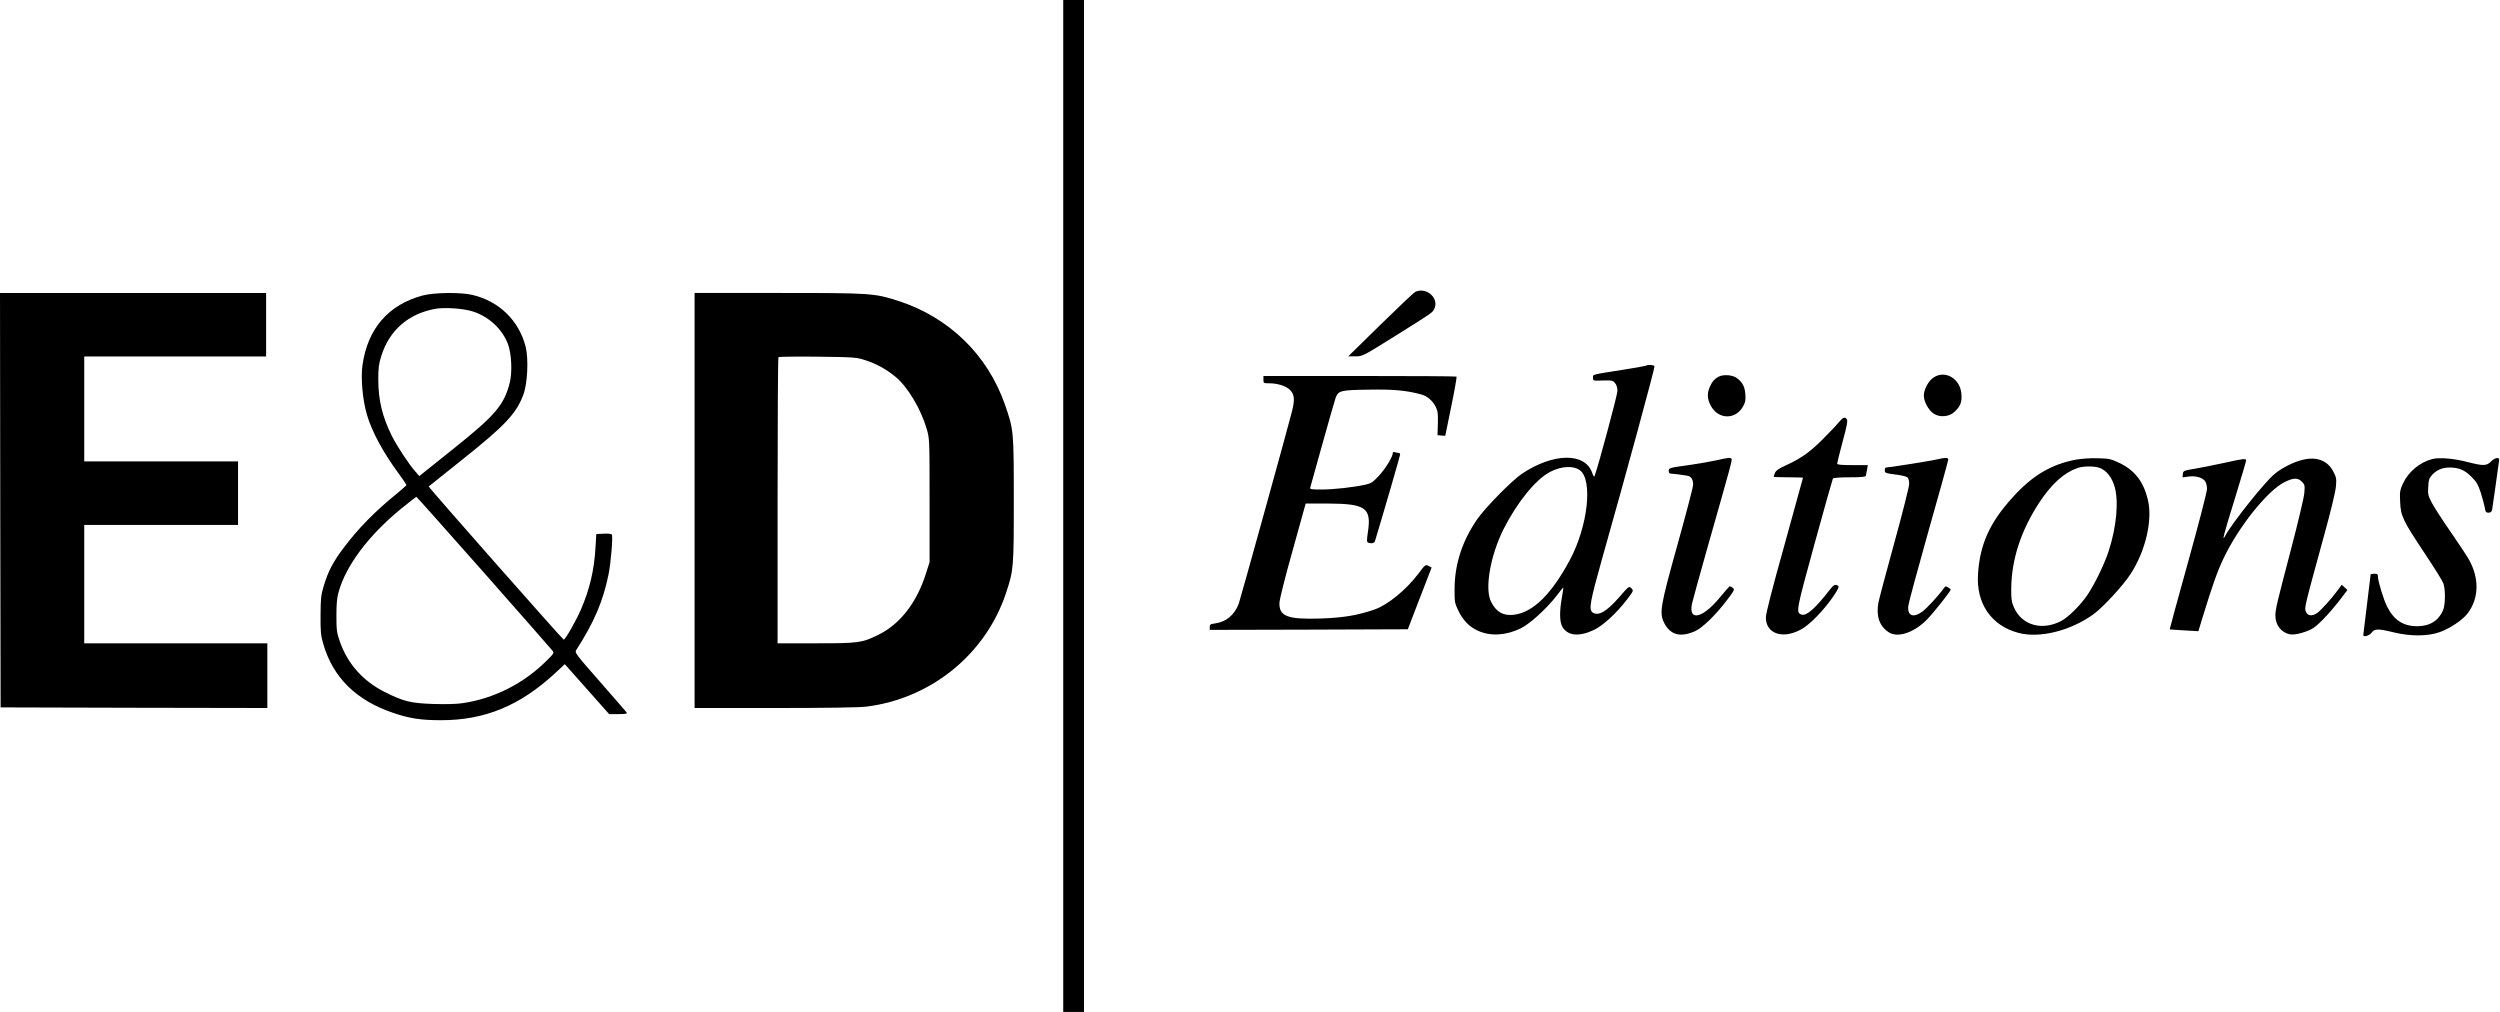 <?xml version="1.0" standalone="no"?>
<!DOCTYPE svg PUBLIC "-//W3C//DTD SVG 20010904//EN"
 "http://www.w3.org/TR/2001/REC-SVG-20010904/DTD/svg10.dtd">
<svg version="1.0" xmlns="http://www.w3.org/2000/svg"
 width="2048pt" height="829pt" viewBox="0 0 2048 829"
 preserveAspectRatio="xMidYMid meet">
<g transform="translate(0,829) scale(0.1,-0.1)"
fill="#000000" stroke="none">
<path d="M8710 4145 l0 -4145 85 0 85 0 0 4145 0 4145 -85 0 -85 0 0 -4145z"/>
<path d="M11595 5900 c-11 -5 -139 -126 -285 -269 l-265 -260 58 0 c57 -1 58
-1 330 169 305 191 299 187 315 217 46 86 -59 184 -153 143z"/>
<path d="M2 4193 l3 -1698 1093 -3 1092 -2 0 265 0 265 -750 0 -750 0 0 485 0
485 630 0 630 0 0 260 0 260 -630 0 -630 0 0 430 0 430 745 0 745 0 0 260 0
260 -1090 0 -1090 0 2 -1697z"/>
<path d="M3465 5870 c-282 -75 -452 -270 -495 -568 -16 -107 0 -284 35 -406
40 -139 130 -307 262 -487 35 -48 63 -89 63 -92 0 -3 -35 -34 -77 -69 -185
-150 -321 -289 -443 -453 -81 -108 -121 -184 -157 -302 -24 -79 -26 -105 -27
-243 -1 -133 2 -166 22 -234 79 -276 271 -465 576 -567 132 -45 225 -59 389
-59 358 0 645 118 933 384 l81 75 182 -205 181 -204 76 0 c57 0 73 3 68 13 -5
6 -102 119 -218 251 -197 224 -209 240 -196 260 147 228 220 400 265 619 20
100 38 318 27 329 -5 5 -36 8 -68 6 l-59 -3 -7 -115 c-10 -179 -48 -339 -118
-501 -41 -95 -129 -249 -142 -249 -8 0 -1111 1250 -1106 1255 2 1 127 101 278
222 347 277 440 375 497 529 35 92 44 295 19 394 -55 215 -218 373 -436 424
-95 23 -314 20 -405 -4z m410 -132 c130 -42 239 -143 286 -266 30 -80 37 -233
14 -321 -47 -181 -118 -264 -465 -541 l-275 -220 -33 38 c-50 55 -149 206
-192 291 -79 160 -111 293 -111 465 0 91 4 125 25 191 66 210 222 345 442 385
77 14 234 3 309 -22z m86 -2135 c299 -339 552 -627 562 -640 18 -22 18 -23
-47 -87 -185 -185 -430 -309 -685 -346 -50 -8 -142 -10 -239 -7 -185 6 -245
20 -400 98 -179 90 -305 232 -368 414 -25 71 -28 94 -28 210 0 95 4 147 18
195 59 216 247 466 511 682 66 53 123 98 126 98 3 0 250 -278 550 -617z"/>
<path d="M5690 4190 l0 -1700 658 0 c415 0 690 4 747 11 530 65 978 428 1145
927 64 192 65 207 65 767 0 568 -1 574 -72 779 -142 409 -458 716 -874 851
-197 63 -218 65 -981 65 l-688 0 0 -1700z m1405 1147 c87 -28 168 -74 240
-133 99 -80 210 -266 257 -429 23 -79 23 -87 23 -585 l0 -505 -28 -88 c-75
-242 -213 -420 -391 -507 -136 -67 -161 -70 -513 -70 l-313 0 0 1168 c0 643 3
1172 7 1176 5 4 150 6 323 4 309 -4 316 -5 395 -31z"/>
<path d="M13489 5296 c-2 -3 -92 -19 -199 -36 -259 -41 -240 -36 -240 -65 0
-25 1 -25 81 -22 74 2 82 0 100 -22 12 -14 19 -39 19 -64 0 -32 -156 -612
-187 -697 -3 -10 -11 0 -20 27 -58 167 -317 164 -574 -7 -82 -55 -300 -276
-368 -374 -121 -175 -183 -365 -185 -561 -1 -115 0 -123 30 -186 38 -80 90
-134 161 -166 103 -47 229 -40 352 20 75 37 212 162 293 267 29 38 53 68 55
67 1 -2 -4 -39 -12 -82 -21 -117 -19 -203 5 -242 44 -72 135 -81 257 -24 75
36 183 135 271 249 55 72 55 73 36 93 -20 19 -20 18 -101 -75 -103 -118 -171
-156 -217 -123 -32 24 -20 89 79 442 196 691 434 1568 429 1576 -5 9 -57 13
-65 5z m-548 -857 c110 -78 67 -461 -81 -737 -151 -281 -301 -428 -456 -448
-89 -11 -147 22 -189 106 -54 105 -7 377 102 595 111 220 265 410 383 470 92
47 187 52 241 14z"/>
<path d="M14085 5207 c-38 -18 -60 -43 -80 -90 -21 -51 -19 -95 8 -147 59
-117 203 -122 266 -10 19 34 23 52 19 101 -5 62 -23 97 -70 132 -33 25 -104
31 -143 14z"/>
<path d="M15839 5197 c-41 -27 -79 -98 -79 -147 0 -50 38 -120 80 -148 50 -34
128 -27 171 14 49 46 62 79 57 146 -9 126 -133 200 -229 135z"/>
<path d="M10350 5180 c0 -29 1 -30 48 -30 73 0 146 -25 176 -61 30 -36 33 -74
11 -165 -21 -89 -424 -1543 -437 -1579 -35 -93 -103 -149 -193 -162 -39 -5
-45 -9 -45 -29 l0 -24 811 2 812 3 97 253 98 253 -26 13 c-24 13 -27 11 -83
-64 -99 -131 -249 -254 -356 -292 -140 -49 -261 -69 -449 -75 -266 -8 -335 18
-333 126 0 27 45 208 108 431 l107 385 180 0 c314 -1 361 -35 329 -239 -9 -63
-9 -76 3 -81 27 -10 51 -5 56 13 71 234 206 700 206 709 0 7 -6 13 -14 13 -8
0 -21 3 -30 6 -9 3 -16 1 -16 -6 0 -31 -59 -128 -112 -185 -51 -55 -66 -65
-111 -75 -99 -22 -262 -40 -360 -40 -89 0 -98 2 -93 18 3 9 48 172 101 362 53
190 101 358 107 373 22 57 42 62 268 65 202 4 311 -6 432 -39 48 -12 94 -51
119 -101 17 -34 20 -56 18 -137 l-3 -96 32 -3 c18 -2 32 -2 32 0 0 2 22 110
49 240 27 130 46 240 43 243 -3 3 -360 5 -794 5 l-788 0 0 -30z"/>
<path d="M15061 4828 c-19 -24 -81 -88 -136 -143 -102 -102 -177 -154 -308
-213 -48 -22 -70 -38 -77 -57 -6 -14 -10 -28 -10 -31 0 -2 54 -4 120 -4 66 0
120 -2 120 -4 0 -2 -68 -249 -151 -548 -102 -364 -152 -560 -153 -595 -1 -133
135 -182 285 -101 72 37 190 159 268 273 40 60 49 80 39 86 -24 15 -36 10 -69
-33 -117 -151 -190 -215 -229 -203 -50 16 -48 23 104 578 80 290 148 532 151
537 4 6 61 10 136 10 95 0 131 3 134 13 2 6 6 29 10 50 l6 37 -126 0 c-89 0
-125 3 -125 12 0 6 20 88 45 181 36 132 43 172 34 183 -18 22 -29 17 -68 -28z"/>
<path d="M14065 4520 c-44 -10 -151 -29 -237 -41 -153 -21 -158 -23 -158 -46
0 -15 6 -23 18 -23 20 -1 83 -8 129 -16 37 -6 53 -28 53 -76 0 -18 -57 -235
-126 -483 -146 -524 -153 -567 -108 -654 50 -93 132 -114 249 -62 60 26 168
131 258 249 67 88 69 93 51 107 -10 8 -22 13 -25 12 -3 -1 -40 -43 -82 -94
-140 -168 -254 -195 -227 -52 5 24 61 228 125 454 196 689 206 726 200 736 -8
12 -25 11 -120 -11z"/>
<path d="M15855 4524 c-56 -12 -381 -64 -405 -64 -5 0 -10 -10 -10 -23 0 -21
6 -24 85 -34 46 -5 91 -16 100 -23 9 -7 15 -29 15 -54 0 -22 -54 -237 -120
-476 -66 -239 -125 -462 -132 -496 -20 -110 7 -191 82 -242 74 -51 211 -5 317
104 57 59 193 231 193 244 0 3 -9 11 -21 18 -19 12 -23 11 -37 -9 -39 -56
-138 -163 -175 -190 -75 -54 -124 -33 -114 49 3 26 78 302 166 615 89 312 161
574 161 582 0 18 -23 18 -105 -1z"/>
<path d="M17008 4525 c-206 -39 -359 -130 -522 -311 -186 -205 -266 -381 -282
-624 -17 -244 109 -427 333 -485 172 -45 420 16 610 151 76 54 248 239 308
334 121 186 180 438 141 603 -35 150 -108 245 -235 305 -67 32 -83 36 -175 38
-59 2 -132 -3 -178 -11z m195 -69 c55 -23 96 -74 119 -150 36 -118 17 -333
-48 -531 -33 -103 -113 -268 -174 -359 -56 -83 -158 -184 -216 -214 -158 -81
-320 -34 -385 110 -20 46 -24 68 -23 158 3 239 79 472 229 702 101 153 201
244 313 284 49 17 144 17 185 0z"/>
<path d="M18866 4524 c-78 -19 -170 -65 -233 -117 -79 -64 -352 -407 -403
-505 -32 -62 -13 11 75 294 52 169 95 314 95 321 0 19 -18 17 -175 -18 -77
-17 -185 -38 -240 -48 -97 -16 -100 -17 -103 -44 l-3 -28 49 7 c59 8 116 -8
137 -39 8 -12 15 -40 15 -62 0 -22 -69 -290 -154 -595 -85 -305 -153 -556
-152 -556 0 -1 54 -4 118 -8 l117 -7 36 118 c80 261 120 373 170 478 122 258
360 556 499 625 74 37 109 38 143 4 24 -24 25 -30 20 -93 -3 -38 -52 -243
-108 -457 -116 -443 -129 -494 -129 -547 0 -79 50 -142 124 -154 41 -6 135 20
185 51 54 35 161 151 254 277 l27 36 -23 21 -23 22 -31 -42 c-50 -69 -141
-170 -171 -190 -42 -28 -77 -24 -92 11 -13 33 -15 25 144 606 58 209 99 378
102 420 6 64 3 75 -23 125 -46 87 -135 121 -247 94z"/>
<path d="M19927 4530 c-105 -27 -197 -104 -243 -203 -24 -53 -26 -68 -22 -150
5 -116 21 -149 205 -426 75 -112 142 -220 149 -240 18 -51 17 -173 -2 -219
-36 -86 -109 -132 -212 -132 -115 0 -191 50 -247 161 -28 54 -75 209 -75 245
0 20 -5 24 -30 24 -16 0 -30 -3 -30 -7 0 -5 -14 -116 -30 -248 -16 -132 -30
-243 -30 -247 0 -20 50 -6 68 19 24 34 54 34 184 2 137 -33 279 -32 375 3 82
29 186 99 227 152 94 124 98 286 12 441 -19 33 -87 137 -152 230 -65 94 -133
199 -152 235 -31 59 -34 71 -30 132 3 58 8 72 33 99 38 40 83 59 141 59 77 0
124 -20 179 -75 42 -41 55 -64 77 -130 14 -44 29 -99 33 -122 6 -37 10 -43 31
-43 16 0 25 7 29 23 3 17 34 229 58 407 4 28 -34 22 -65 -9 -38 -39 -63 -39
-194 -6 -109 29 -230 39 -287 25z"/>
</g>
</svg>
